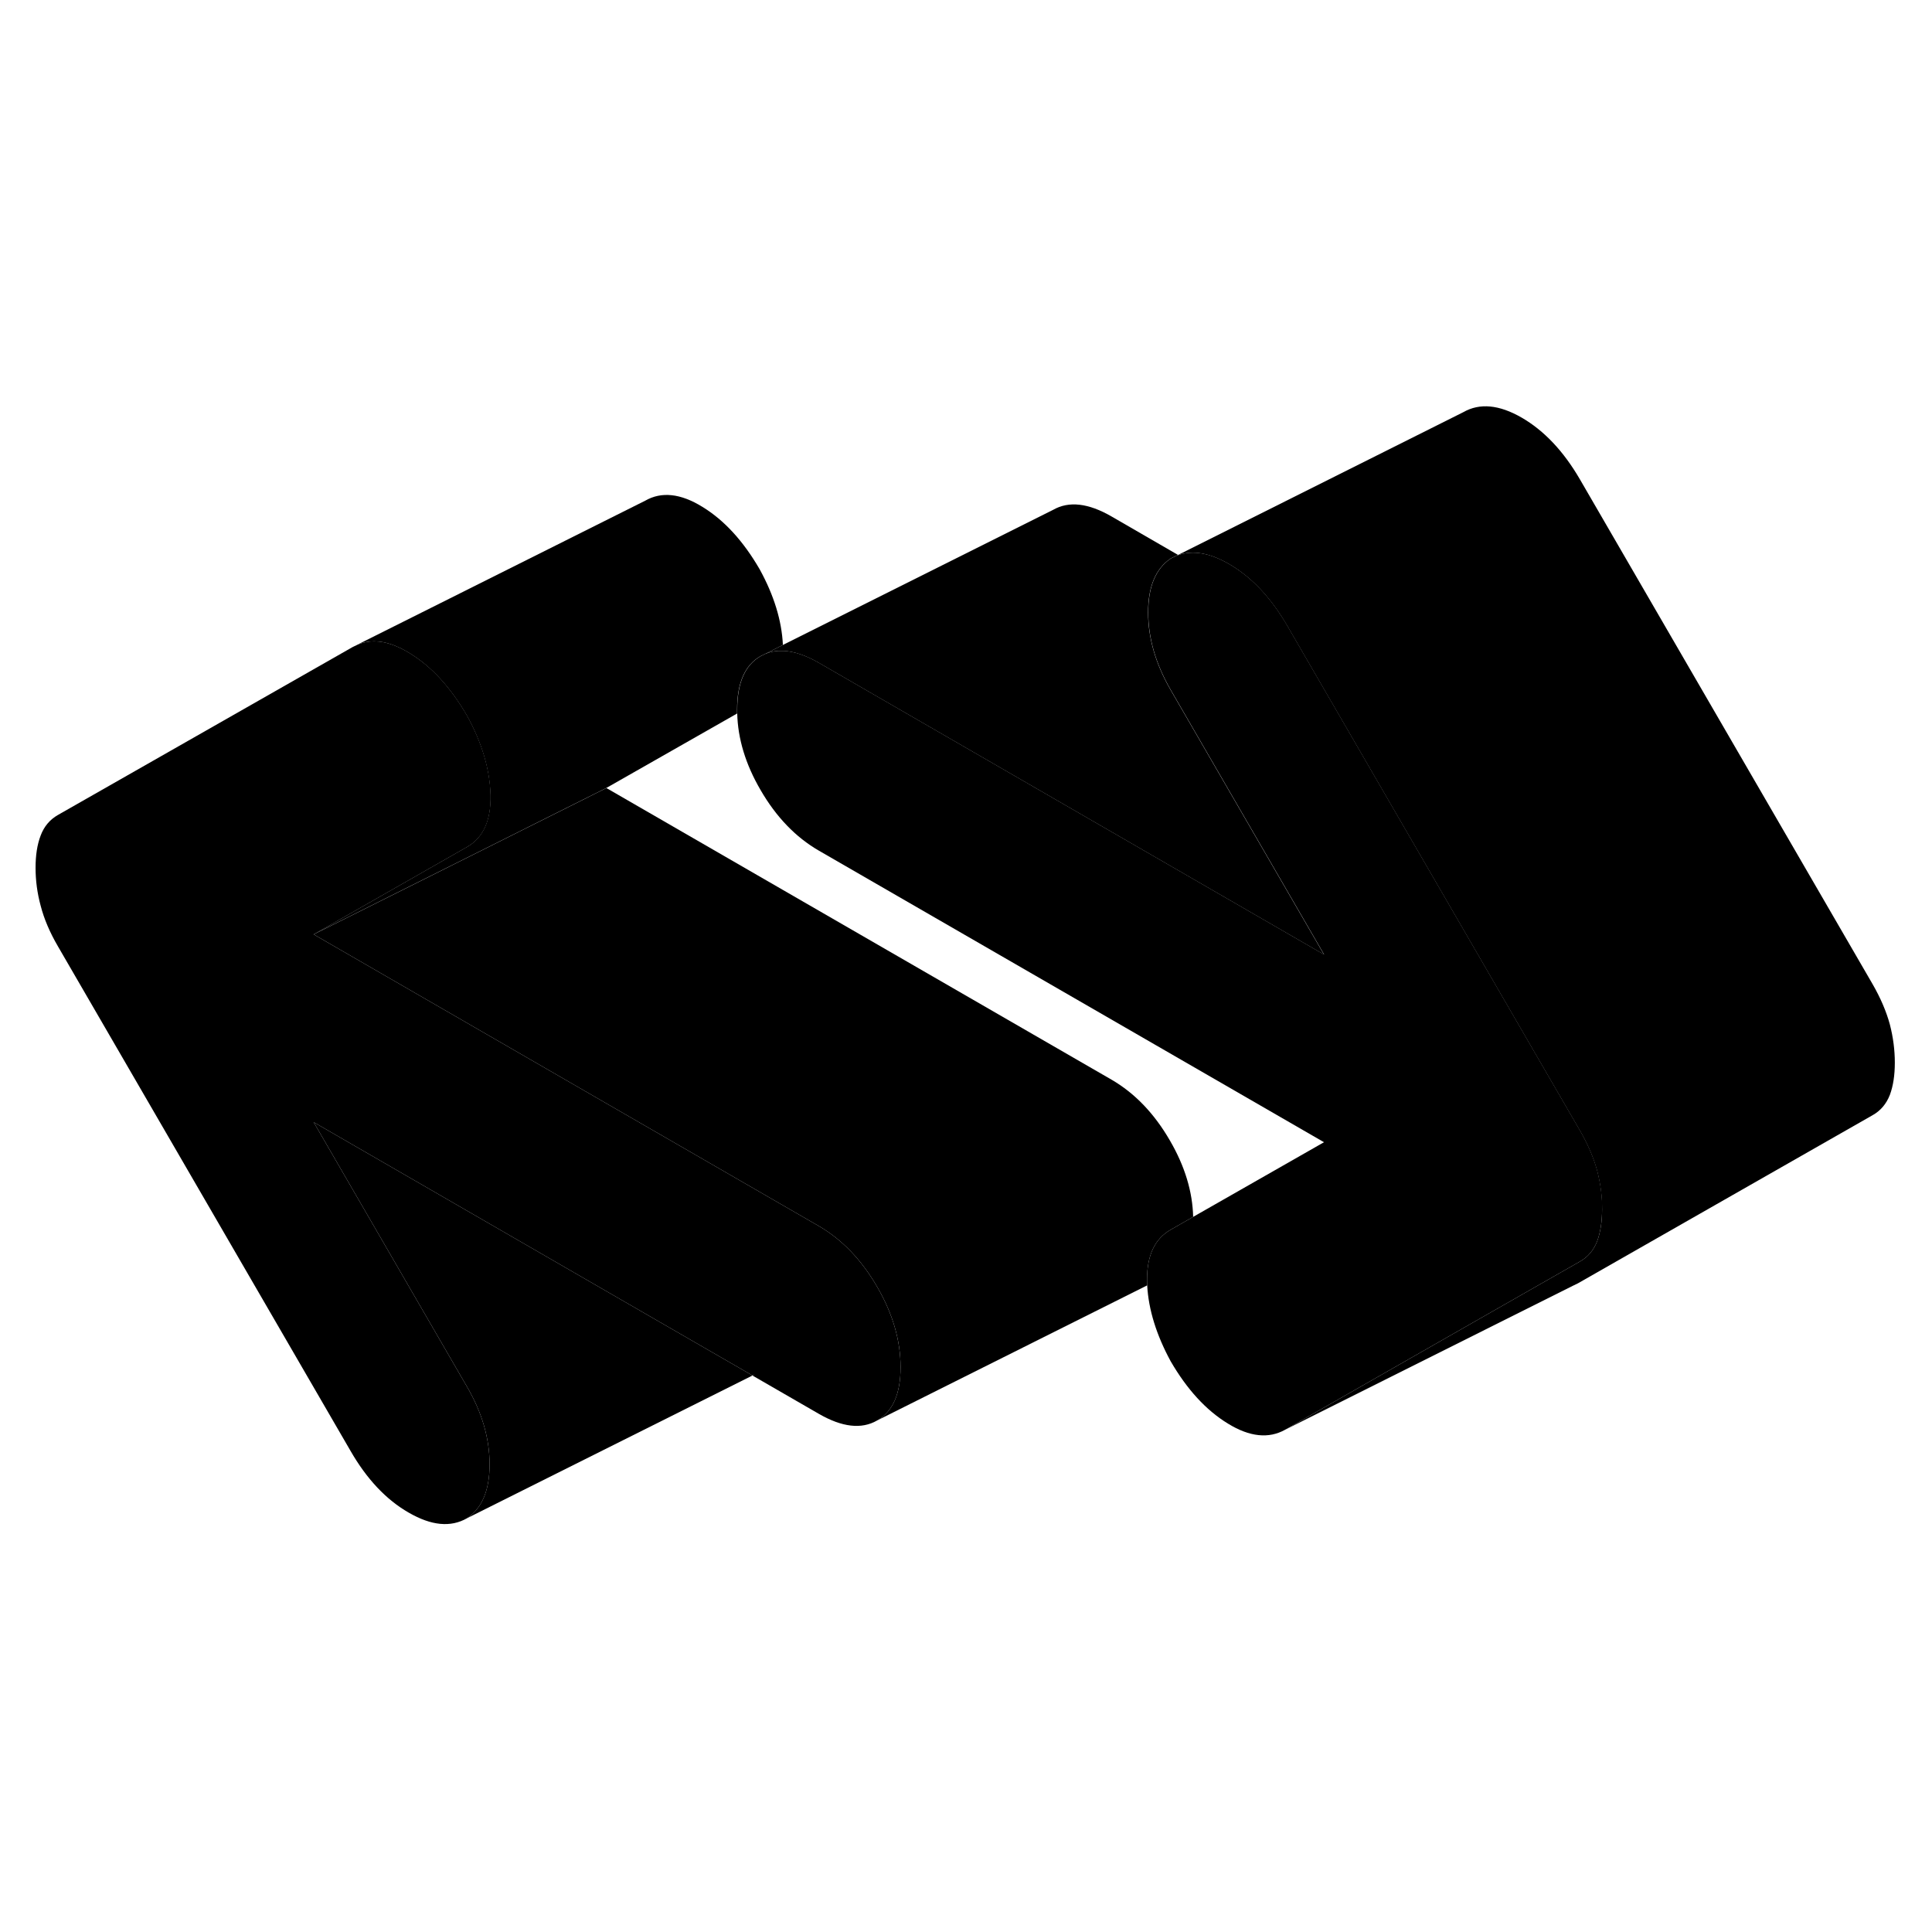 <svg width="48" height="48" viewBox="0 0 132 81" xmlns="http://www.w3.org/2000/svg" stroke-width="1px"
     stroke-linecap="round" stroke-linejoin="round">
    <path d="M51.38 68.46L51.41 68.48L51.55 68.41C51.5 68.43 51.44 68.45 51.38 68.46Z" class="pr-icon-iso-solid-stroke" stroke-miterlimit="10" stroke-linejoin="round"/>
    <path d="M61.53 67.91C61.53 69.73 61 70.94 59.93 71.55C58.86 72.17 57.53 72.01 55.95 71.1L51.41 68.48L51.55 68.41C51.5 68.43 51.44 68.45 51.38 68.46L44.48 64.48L21.43 51.17L31.91 69.25C32.94 71.02 33.45 72.78 33.45 74.55C33.45 76.32 32.94 77.54 31.91 78.23C30.79 78.87 29.47 78.74 27.93 77.85C26.39 76.97 25.06 75.56 23.95 73.63L3.96 39.16C3.4 38.2 3.01 37.28 2.78 36.39C2.54 35.51 2.43 34.64 2.43 33.79C2.43 32.94 2.54 32.2 2.78 31.58C3.01 30.97 3.4 30.5 3.96 30.18L24.09 18.71L24.44 18.54C25.16 18.24 25.95 18.24 26.82 18.55C27.2 18.69 27.59 18.88 28 19.13C29.49 20.04 30.79 21.46 31.91 23.39C32.94 25.26 33.47 27.07 33.52 28.81C33.56 30.54 33.03 31.73 31.91 32.37L27.33 34.98L21.43 38.34L33.24 45.16L49.02 54.27L55.95 58.27C57.53 59.19 58.86 60.57 59.93 62.42C61 64.26 61.53 66.1 61.53 67.91Z" class="pr-icon-iso-solid-stroke" stroke-miterlimit="10" stroke-linejoin="round"/>
    <path d="M80.48 12.41L80.34 12.48C80.34 12.48 80.45 12.44 80.51 12.42H80.48V12.41Z" class="pr-icon-iso-solid-stroke" stroke-miterlimit="10" stroke-linejoin="round"/>
    <path d="M33.45 74.55C33.45 72.78 32.94 71.02 31.91 69.25L21.43 51.17L44.48 64.48L51.38 68.46L51.41 68.48L31.91 78.23C32.94 77.54 33.45 76.31 33.45 74.55Z" class="pr-icon-iso-solid-stroke" stroke-miterlimit="10" stroke-linejoin="round"/>
    <path d="M53.5 18.56L52.29 19.17L51.96 19.33C50.89 19.94 50.36 21.16 50.36 22.98C50.36 23.07 50.36 23.16 50.36 23.25L41.42 28.34L27.51 35.3L21.42 38.34L27.32 34.98L31.9 32.37C33.02 31.73 33.55 30.54 33.51 28.81C33.46 27.07 32.93 25.26 31.9 23.39C30.78 21.46 29.48 20.04 27.99 19.13C27.58 18.88 27.19 18.69 26.81 18.55C25.94 18.24 25.15 18.24 24.43 18.54L44.08 8.71C45.19 8.07 46.5 8.21 47.99 9.13C49.48 10.04 50.78 11.46 51.9 13.39C52.88 15.17 53.41 16.9 53.49 18.56H53.5Z" class="pr-icon-iso-solid-stroke" stroke-miterlimit="10" stroke-linejoin="round"/>
    <path d="M90.46 39.72L55.95 19.79C55.06 19.28 54.25 19 53.52 18.97C53.08 18.95 52.67 19.01 52.29 19.17L53.5 18.56L71.96 9.33C73.03 8.72 74.36 8.87 75.95 9.79L80.48 12.41L79.98 12.66C78.96 13.35 78.44 14.58 78.44 16.34C78.44 18.1 78.96 19.87 79.98 21.64L82.86 26.61L90.46 39.72Z" class="pr-icon-iso-solid-stroke" stroke-miterlimit="10" stroke-linejoin="round"/>
    <path d="M109.46 57.1C109.46 57.96 109.35 58.69 109.12 59.31C108.88 59.92 108.49 60.39 107.93 60.7L105.07 62.33L87.81 72.18C86.69 72.81 85.38 72.68 83.89 71.76C82.4 70.85 81.1 69.43 79.98 67.5C79.01 65.71 78.47 63.98 78.38 62.32C78.38 62.24 78.37 62.16 78.37 62.08V61.91C78.37 60.26 78.9 59.14 79.98 58.52L81.52 57.64L90.46 52.54L55.95 32.62C54.36 31.7 53.03 30.32 51.96 28.47C50.94 26.72 50.41 24.97 50.37 23.25C50.37 23.16 50.37 23.07 50.37 22.98C50.37 21.16 50.9 19.94 51.97 19.33L52.3 19.17C52.68 19.01 53.09 18.95 53.53 18.97C54.26 19 55.07 19.28 55.96 19.79L90.47 39.72L82.87 26.61L79.99 21.64C78.97 19.87 78.45 18.11 78.45 16.34C78.45 14.57 78.97 13.35 79.99 12.66L80.35 12.48C80.35 12.48 80.46 12.44 80.52 12.42C81.52 12.08 82.67 12.28 83.97 13.03C85.27 13.78 86.43 14.91 87.43 16.41C87.61 16.68 87.79 16.96 87.96 17.26L98.67 35.73L104.57 45.91L107.94 51.72C108.5 52.69 108.89 53.61 109.13 54.49C109.36 55.38 109.47 56.25 109.47 57.1H109.46Z" class="pr-icon-iso-solid-stroke" stroke-miterlimit="10" stroke-linejoin="round"/>
    <path d="M129.46 47.1C129.46 47.96 129.35 48.69 129.12 49.31C128.88 49.92 128.49 50.39 127.93 50.7L107.81 62.18L107.46 62.35L87.81 72.18L105.07 62.33L107.93 60.7C108.49 60.39 108.88 59.92 109.12 59.31C109.35 58.69 109.46 57.96 109.46 57.1C109.46 56.24 109.35 55.38 109.12 54.49C108.88 53.61 108.49 52.69 107.93 51.72L104.56 45.91L98.66 35.73L87.95 17.26C87.78 16.96 87.6 16.68 87.42 16.41C86.42 14.91 85.26 13.78 83.96 13.03C82.66 12.28 81.51 12.08 80.51 12.42H80.48L99.98 2.66C101.1 2.02 102.43 2.15 103.96 3.03C105.5 3.92 106.83 5.33 107.95 7.26L127.93 41.72C128.49 42.69 128.88 43.61 129.12 44.49C129.35 45.38 129.46 46.25 129.46 47.1Z" class="pr-icon-iso-solid-stroke" stroke-miterlimit="10" stroke-linejoin="round"/>
    <path d="M81.52 57.64L79.98 58.52C78.9 59.14 78.37 60.26 78.37 61.91V62.08C78.37 62.16 78.38 62.24 78.38 62.32L59.93 71.55C61 70.94 61.53 69.73 61.53 67.91C61.53 66.09 61 64.26 59.93 62.42C58.86 60.57 57.53 59.19 55.95 58.27L49.02 54.27L33.24 45.16L21.43 38.34L27.52 35.3L41.43 28.34L75.95 48.27C77.53 49.19 78.86 50.57 79.93 52.42C80.95 54.17 81.48 55.92 81.52 57.64Z" class="pr-icon-iso-solid-stroke" stroke-miterlimit="10" stroke-linejoin="round"/>
</svg>